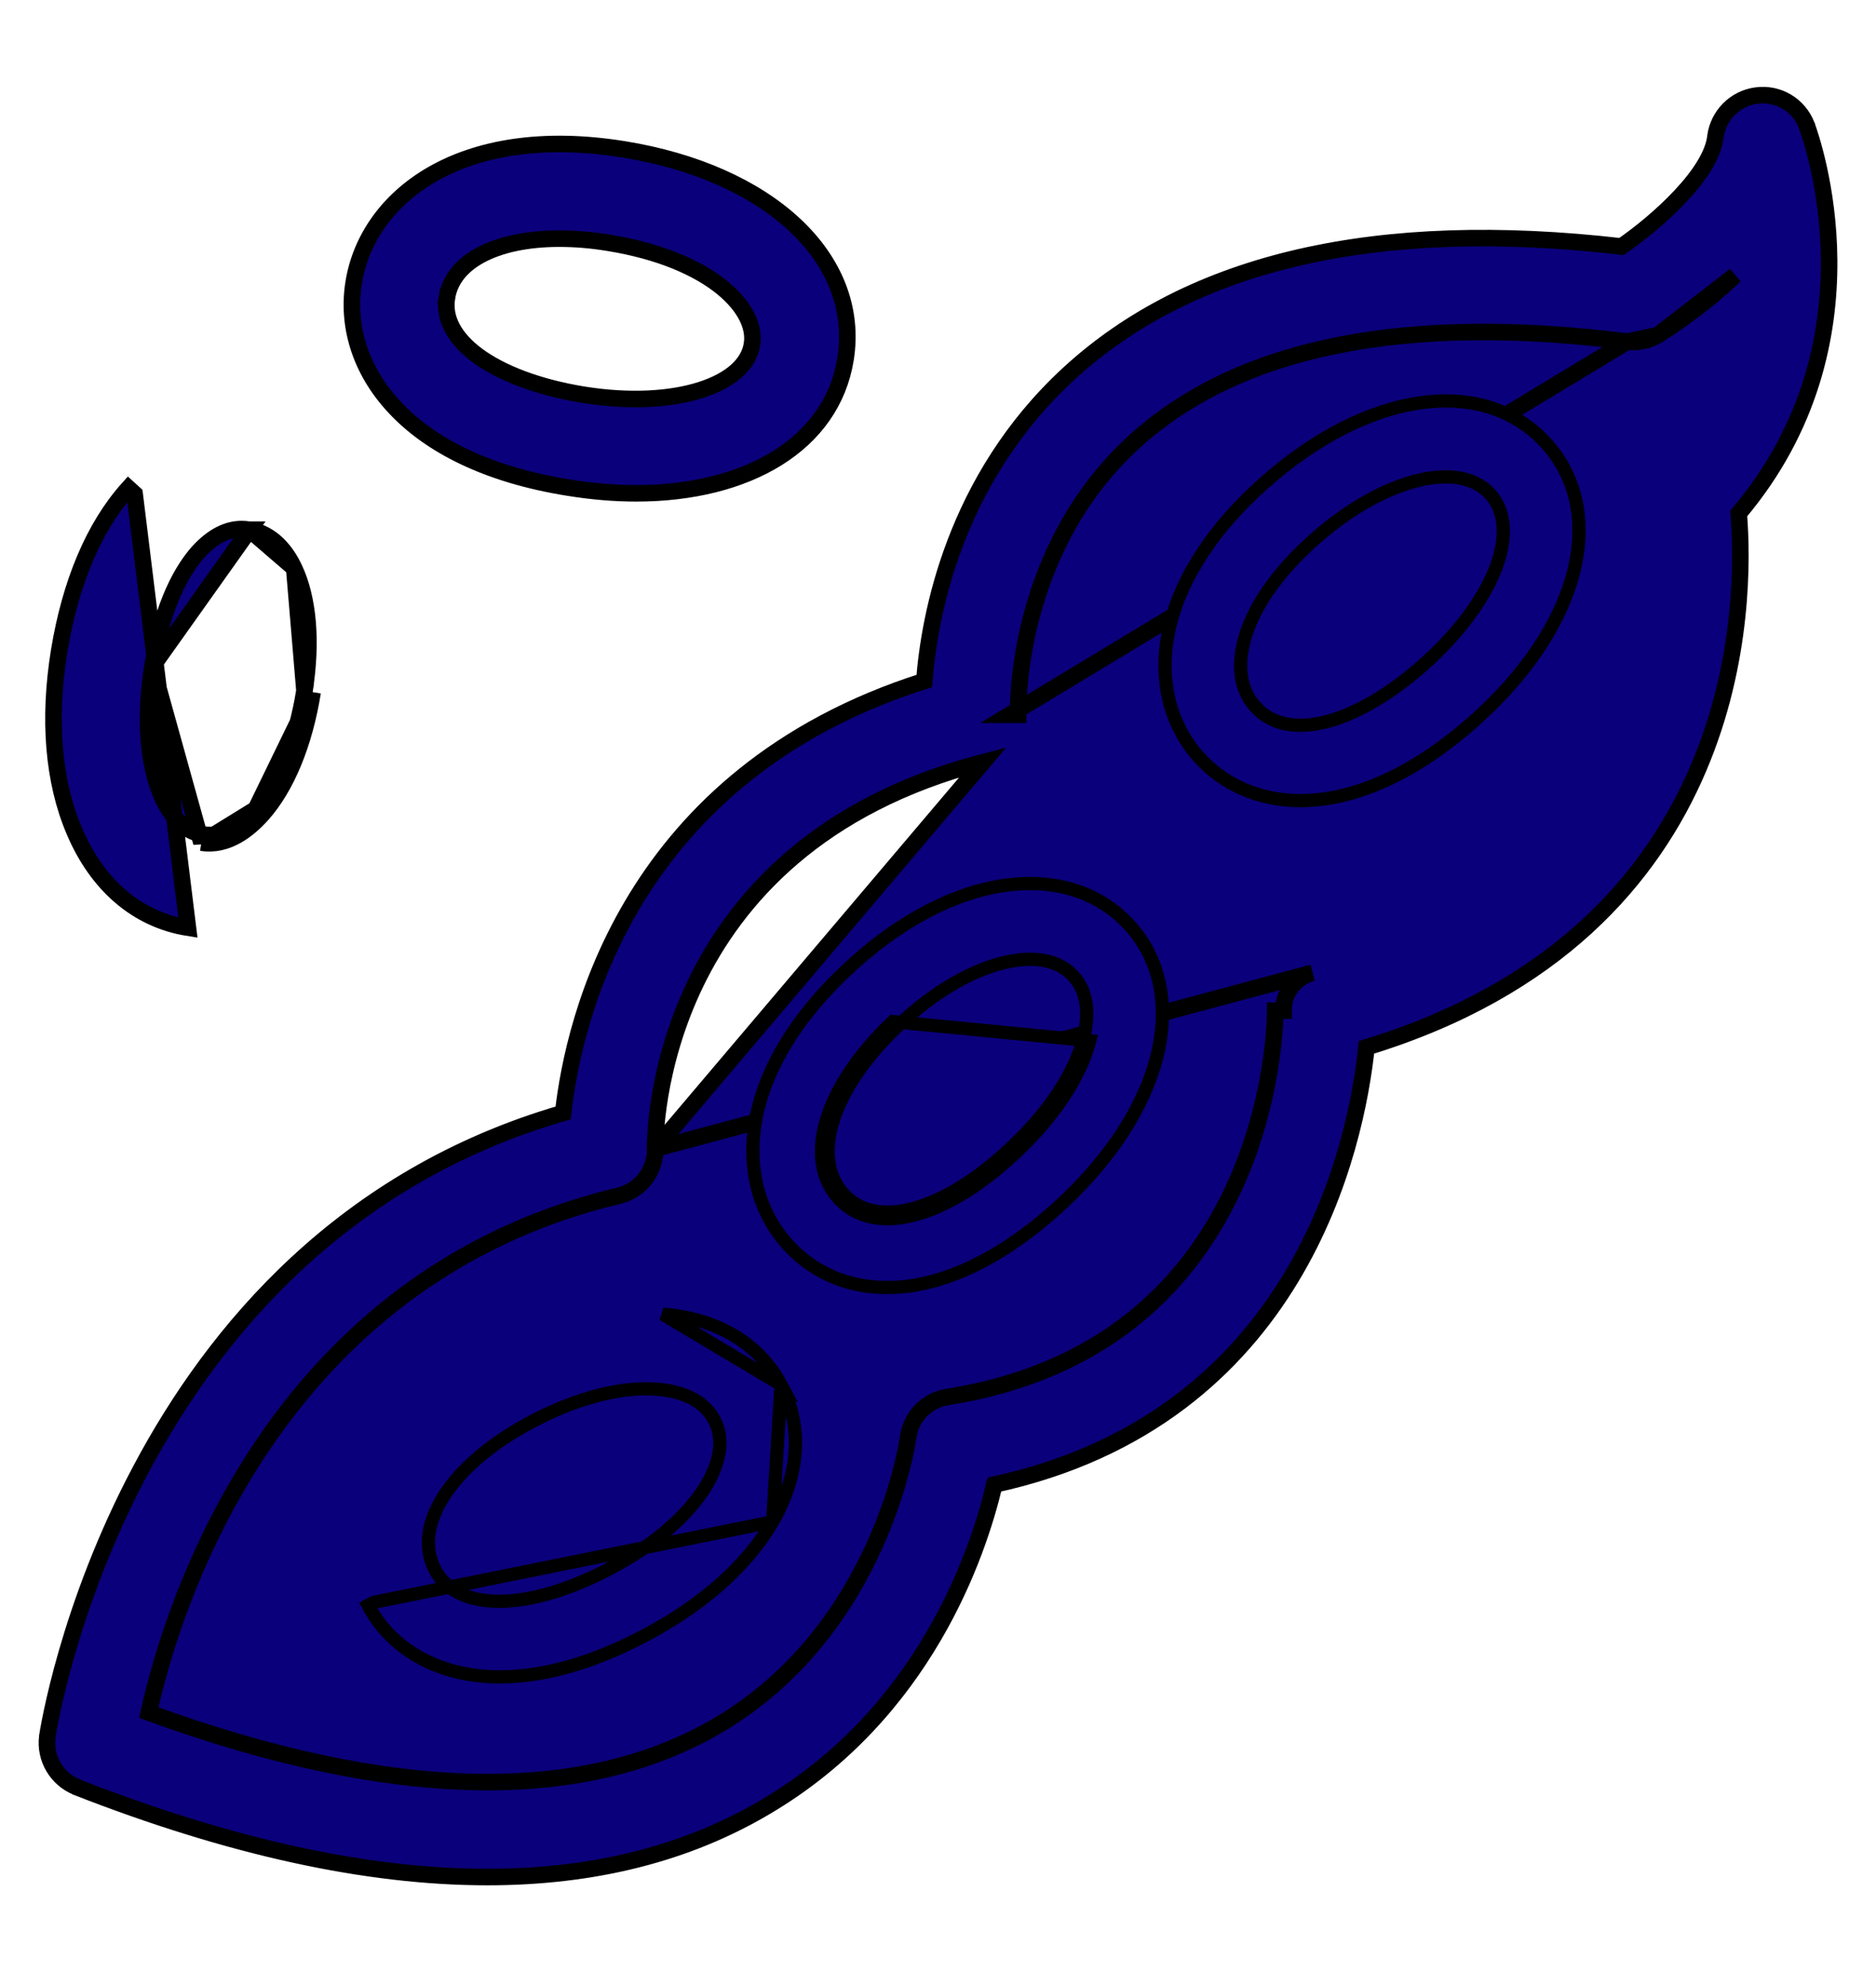 <svg width="17" height="18" viewBox="0 0 17 18" fill="none" xmlns="http://www.w3.org/2000/svg">
<path d="M5.937 10.412L5.937 10.412C5.94 10.614 5.803 10.791 5.609 10.837C2.495 11.579 1.571 14.512 1.348 15.522C3.56 16.328 5.292 16.355 6.514 15.633C7.977 14.766 8.223 13.074 8.229 13.029C8.253 12.841 8.398 12.69 8.587 12.661C10.06 12.427 10.799 11.584 11.173 10.784C11.548 9.983 11.556 9.223 11.556 9.16C11.556 9.16 11.556 9.16 11.556 9.16H11.631C11.629 8.997 11.739 8.856 11.895 8.816L5.937 10.412ZM5.937 10.412C5.936 10.362 5.934 9.678 6.304 8.911C6.673 8.147 7.414 7.297 8.907 6.908L8.907 6.908L5.937 10.412ZM14.747 3.096L14.746 3.096C12.704 2.839 11.208 3.153 10.273 4.009C9.202 4.991 9.225 6.408 9.226 6.475C9.226 6.476 9.226 6.476 9.226 6.476C9.226 6.477 9.226 6.478 9.226 6.478H9.151L14.747 3.096ZM14.747 3.096C14.842 3.108 14.94 3.088 15.023 3.037M14.747 3.096L15.023 3.037M15.023 3.037C15.088 2.996 15.406 2.798 15.722 2.496L15.023 3.037ZM0.696 16.197L0.697 16.198C2.08 16.739 3.323 17.012 4.416 17.012C5.379 17.012 6.224 16.8 6.943 16.373C8.377 15.525 8.862 14.085 9.011 13.455C11.775 12.854 12.289 10.384 12.383 9.492C14.108 8.966 14.971 7.95 15.391 6.962C15.803 5.995 15.789 5.061 15.756 4.654C17.072 3.096 16.418 1.265 16.374 1.142C16.374 1.141 16.373 1.14 16.373 1.139L16.373 1.139L16.372 1.137C16.301 0.952 16.115 0.84 15.918 0.866C15.722 0.891 15.571 1.045 15.545 1.238L15.545 1.24C15.527 1.398 15.406 1.587 15.231 1.774C15.067 1.95 14.867 2.114 14.694 2.234C12.488 1.98 10.797 2.362 9.682 3.39L9.682 3.39C8.645 4.347 8.421 5.583 8.376 6.172C5.705 7.02 5.198 9.237 5.103 10.087C3.11 10.665 1.944 12.061 1.277 13.317C0.611 14.569 0.437 15.687 0.429 15.736L0.429 15.737L0.429 15.737L0.429 15.739C0.403 15.936 0.514 16.123 0.696 16.197Z" fill="#0A007B" stroke="black" stroke-width="0.15"/>
<path d="M7.002 13.792L7.001 13.792C6.772 14.188 6.37 14.545 5.842 14.824C5.347 15.085 4.906 15.198 4.531 15.198C3.956 15.198 3.538 14.932 3.336 14.55C3.336 14.55 3.336 14.55 3.336 14.55L3.389 14.522L7.002 13.792ZM7.002 13.792C7.245 13.369 7.276 12.926 7.078 12.55L7.078 12.55M7.002 13.792L7.078 12.55M7.078 12.55C6.878 12.175 6.496 11.949 6.007 11.911L7.078 12.55ZM3.943 14.229L3.943 14.229C3.841 14.035 3.868 13.803 4.019 13.564C4.171 13.324 4.445 13.083 4.819 12.885L4.819 12.885C5.19 12.689 5.553 12.587 5.855 12.587C5.889 12.587 5.921 12.589 5.955 12.591C6.142 12.606 6.367 12.669 6.473 12.87L6.473 12.87C6.578 13.067 6.502 13.288 6.408 13.45L6.46 13.48L6.408 13.45C6.248 13.725 5.936 14 5.522 14.219C5.141 14.419 4.792 14.515 4.514 14.513C4.237 14.51 4.04 14.411 3.943 14.229Z" fill="#0A007B" stroke="black" stroke-width="0.12"/>
<path d="M7.609 10.872L7.652 10.831C7.501 10.671 7.465 10.44 7.546 10.169C7.627 9.898 7.826 9.593 8.132 9.302L8.132 9.302C8.47 8.982 8.831 8.775 9.146 8.714C9.204 8.703 9.268 8.694 9.334 8.694C9.475 8.694 9.617 8.731 9.722 8.841C9.877 9.004 9.863 9.235 9.817 9.417C9.738 9.726 9.51 10.075 9.171 10.395L9.171 10.395C8.739 10.804 8.399 10.932 8.195 10.971C8.029 11.002 7.81 10.997 7.652 10.831L7.609 10.872ZM7.609 10.872C7.268 10.512 7.468 9.85 8.091 9.259L9.875 9.432C9.792 9.756 9.557 10.113 9.212 10.439C8.773 10.855 8.423 10.989 8.206 11.03C8.033 11.062 7.788 11.06 7.609 10.872ZM9.643 10.891L9.643 10.891C10.076 10.481 10.366 10.031 10.481 9.586L10.481 9.586C10.602 9.113 10.514 8.678 10.22 8.369C9.926 8.059 9.497 7.947 9.016 8.039L9.016 8.039C8.563 8.126 8.093 8.393 7.662 8.801L7.662 8.801C6.636 9.773 6.658 10.775 7.154 11.297C7.385 11.543 7.693 11.669 8.038 11.669C8.13 11.669 8.224 11.662 8.321 11.642C8.754 11.562 9.21 11.298 9.643 10.891Z" fill="#0A007B" stroke="black" stroke-width="0.12"/>
<path d="M14.017 4.024L14.017 4.024C13.729 3.703 13.316 3.585 12.862 3.652C12.409 3.718 11.913 3.968 11.447 4.385C11.004 4.78 10.711 5.223 10.602 5.667L10.602 5.667L10.602 5.667C10.493 6.122 10.584 6.549 10.866 6.865L10.867 6.865C11.084 7.106 11.401 7.256 11.785 7.256C12.243 7.256 12.79 7.042 13.366 6.527C13.832 6.112 14.136 5.648 14.254 5.207C14.372 4.765 14.302 4.343 14.017 4.024ZM11.269 5.827L11.269 5.826C11.319 5.618 11.47 5.282 11.904 4.894L11.904 4.894C12.324 4.519 12.768 4.322 13.1 4.322C13.274 4.322 13.412 4.376 13.505 4.479C13.641 4.631 13.661 4.862 13.558 5.139C13.455 5.415 13.234 5.725 12.909 6.016C12.588 6.303 12.271 6.481 12.001 6.546C11.731 6.61 11.515 6.561 11.378 6.407L11.377 6.407C11.217 6.229 11.227 5.999 11.269 5.827Z" fill="#0A007B" stroke="black" stroke-width="0.12"/>
<path d="M5.155 4.42L5.155 4.42C5.366 4.454 5.57 4.471 5.765 4.471C6.77 4.471 7.538 4.026 7.662 3.255C7.736 2.795 7.557 2.369 7.198 2.035C6.84 1.702 6.302 1.458 5.648 1.353L5.648 1.353C4.167 1.116 3.329 1.791 3.205 2.561C3.143 2.942 3.257 3.35 3.576 3.691C3.893 4.032 4.411 4.302 5.155 4.42ZM5.511 2.2L5.511 2.2C5.985 2.276 6.329 2.431 6.544 2.606C6.761 2.783 6.839 2.971 6.814 3.12L6.814 3.121C6.787 3.296 6.629 3.445 6.352 3.534C6.078 3.622 5.705 3.644 5.29 3.578C4.872 3.51 4.542 3.381 4.326 3.222C4.111 3.062 4.02 2.88 4.05 2.697L3.976 2.685L4.05 2.697C4.076 2.537 4.18 2.406 4.354 2.312C4.53 2.217 4.775 2.163 5.068 2.163C5.205 2.163 5.354 2.174 5.511 2.2Z" fill="#0A007B" stroke="black" stroke-width="0.15"/>
<path d="M2.261 4.801L2.26 4.801C2.236 4.797 2.212 4.795 2.19 4.795C2.06 4.795 1.928 4.859 1.798 5.001C1.664 5.151 1.476 5.455 1.381 6.04L2.261 4.801ZM2.261 4.801C2.471 4.836 2.597 5.003 2.666 5.15L2.666 5.15M2.261 4.801L2.666 5.15M2.666 5.15C2.794 5.419 2.83 5.811 2.759 6.261M2.666 5.15L2.759 6.261M2.759 6.261L2.833 6.273M2.759 6.261L2.833 6.273M2.833 6.273L2.759 6.261C2.685 6.721 2.526 7.101 2.318 7.333M2.833 6.273L2.318 7.333M2.833 6.273C2.758 6.741 2.595 7.136 2.374 7.383M2.833 6.273L2.374 7.383M2.318 7.333L2.374 7.383M2.318 7.333C2.318 7.333 2.318 7.333 2.318 7.333L2.374 7.383M2.318 7.333C2.198 7.467 2.029 7.594 1.837 7.563L1.825 7.637M2.318 7.333L1.825 7.637M2.374 7.383C2.251 7.52 2.058 7.675 1.825 7.637M2.374 7.383L1.825 7.637M1.825 7.637L1.837 7.563C1.647 7.532 1.527 7.361 1.459 7.199C1.339 6.91 1.307 6.5 1.381 6.04L1.825 7.637ZM1.703 8.408L1.703 8.408L1.22 4.476L1.164 4.425C1.164 4.425 1.164 4.425 1.164 4.425C0.85 4.774 0.637 5.285 0.536 5.901C0.436 6.518 0.482 7.083 0.673 7.53C0.879 8.02 1.244 8.335 1.703 8.408Z" fill="#0A007B" stroke="black" stroke-width="0.15"/>
</svg>
